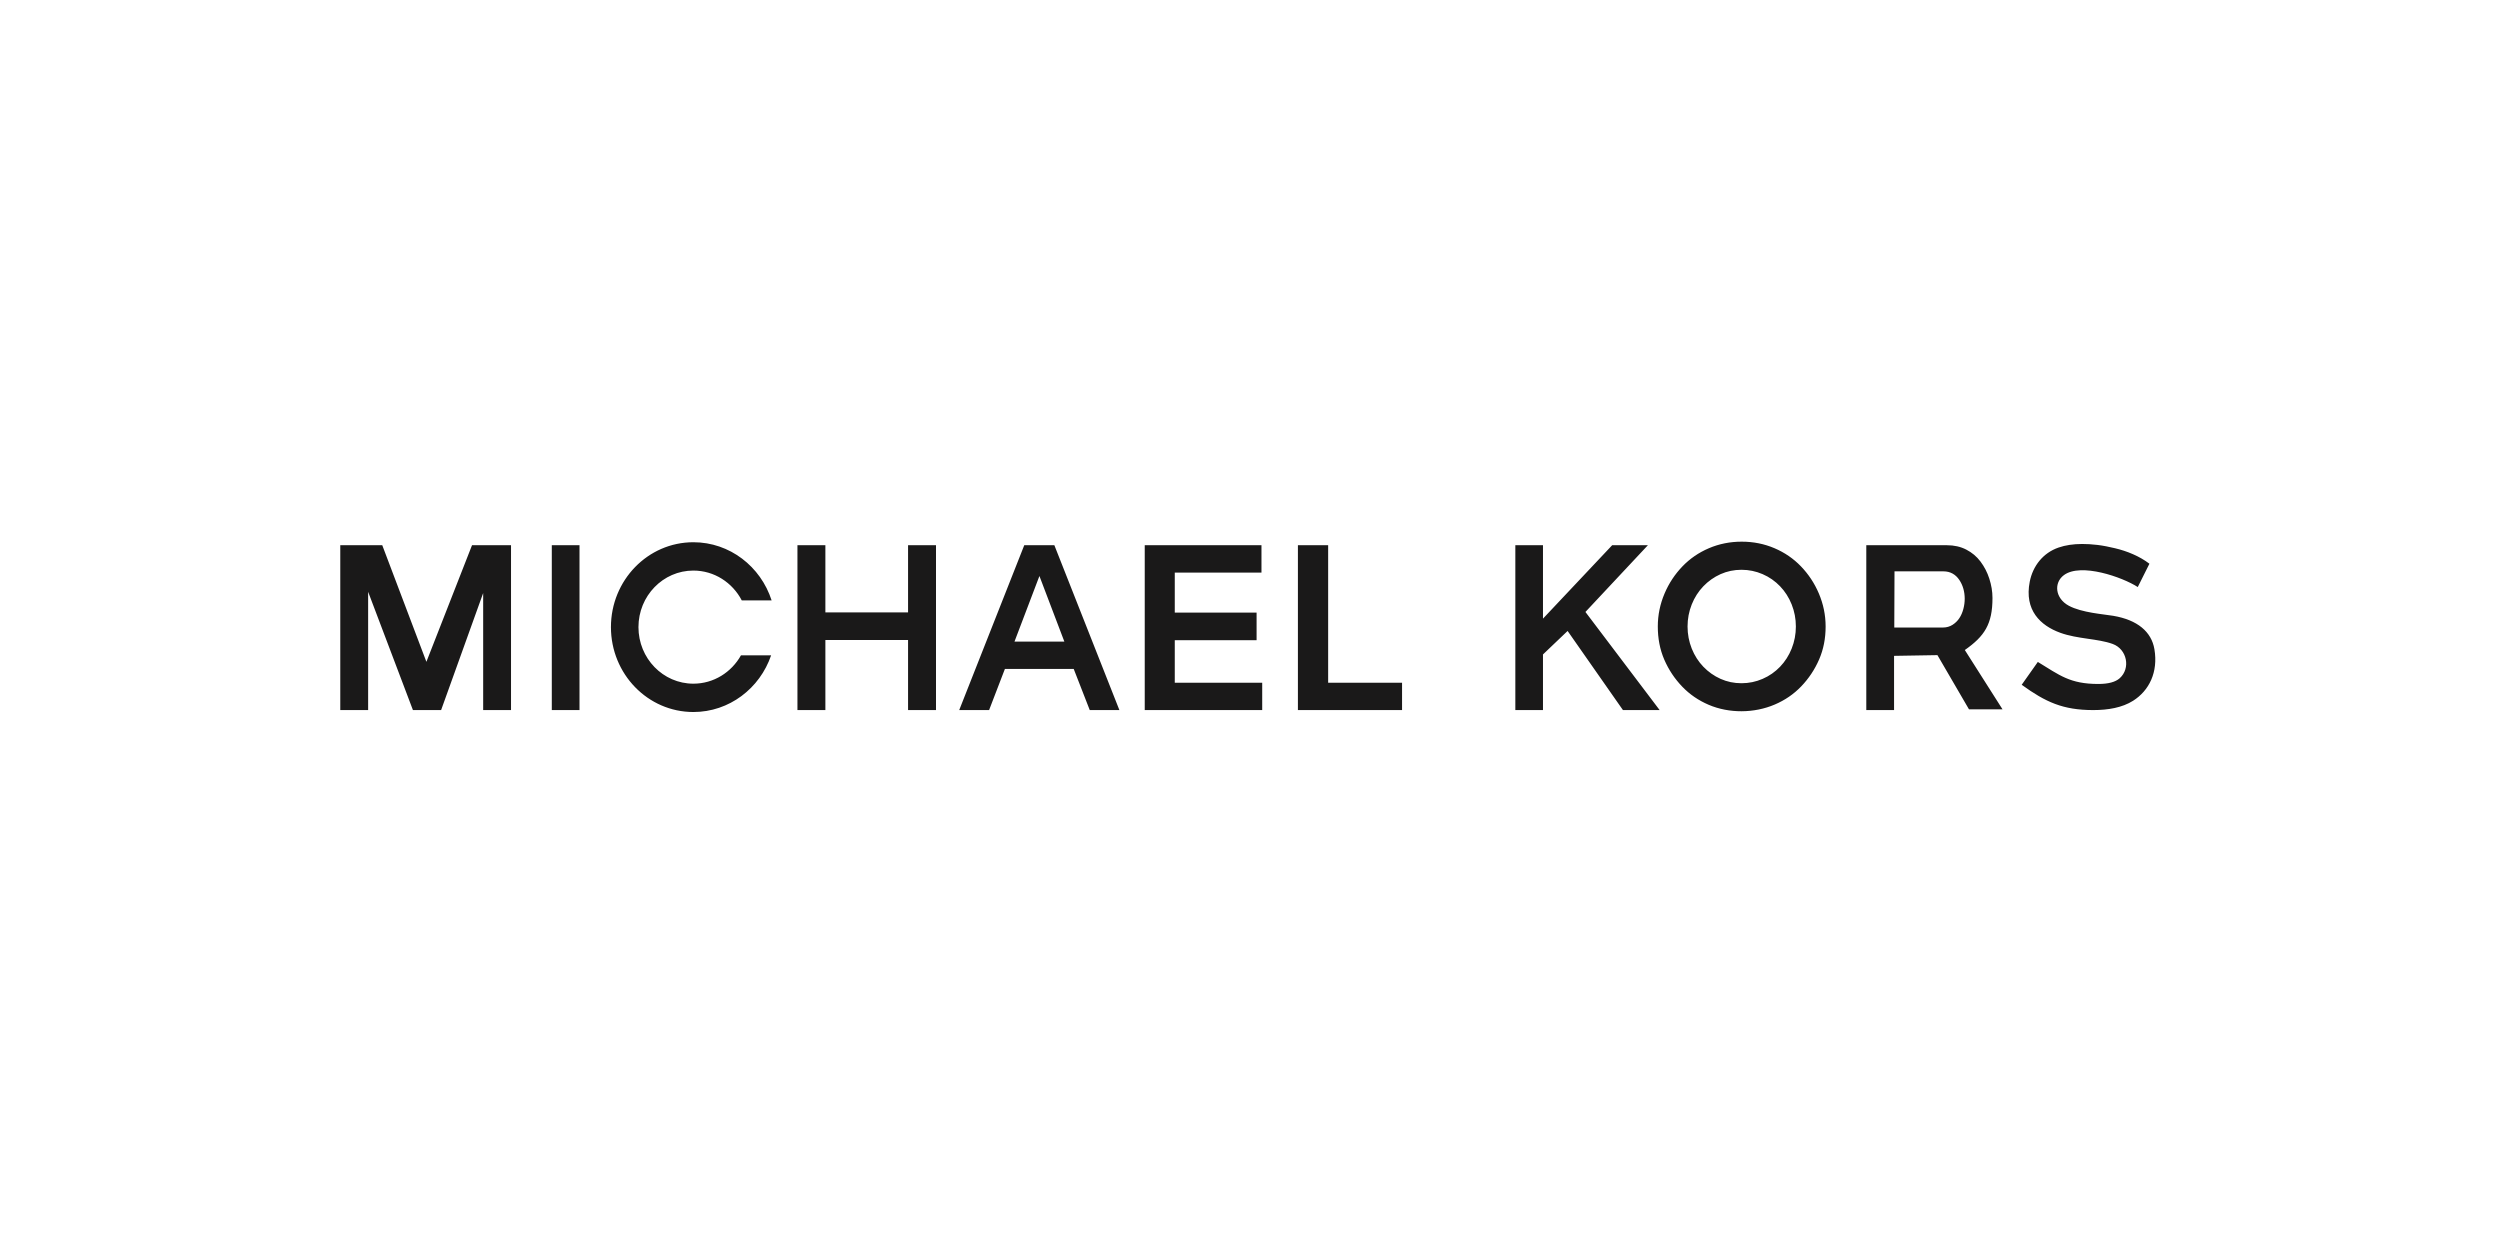<?xml version="1.0" encoding="UTF-8"?>
<svg width="360px" height="180px" viewBox="0 0 360 180" version="1.1" xmlns="http://www.w3.org/2000/svg" xmlns:xlink="http://www.w3.org/1999/xlink">
    <title>GL_HPBrand_michael-kors</title>
    <g id="GL_HPBrand_michael-kors" stroke="none" stroke-width="1" fill="none" fill-rule="evenodd">
        <path d="M99.845,78.082 C105.092,78.082 109.545,81.591 111.112,86.454 L106.813,86.454 C105.479,83.899 102.859,82.162 99.845,82.162 C95.478,82.162 91.937,85.808 91.937,90.306 C91.937,94.804 95.478,98.45 99.845,98.45 C102.773,98.45 105.33,96.81 106.697,94.372 L111.04,94.372 C109.413,99.124 105.015,102.53 99.845,102.53 C93.29,102.53 87.975,97.057 87.975,90.306 C87.975,83.555 93.29,78.082 99.845,78.082 L99.845,78.082 Z M53.011,85.22 L59.462,102.251 L63.52,102.251 L69.576,85.4 L69.576,102.251 L73.587,102.251 L73.587,78.512 L67.971,78.512 L61.401,95.302 L55.045,78.512 L49,78.512 L49,102.251 L53.011,102.251 L53.011,85.22 Z M79.459,102.251 L83.449,102.251 L83.449,78.512 L79.459,78.512 L79.459,102.251 Z M130.761,92.157 L130.761,102.251 L134.784,102.251 L134.784,78.512 L130.761,78.512 L130.761,88.183 L118.855,88.183 L118.855,78.512 L114.832,78.512 L114.832,102.251 L118.855,102.251 L118.855,92.157 L130.761,92.157 Z M154.616,96.329 L156.924,102.251 L161.193,102.251 L151.828,78.512 L147.493,78.512 L138.127,102.251 L142.429,102.251 L144.705,96.329 L154.616,96.329 Z M149.677,82.945 L153.267,92.391 L146.086,92.391 L149.677,82.945 Z M164.842,78.512 L164.842,102.251 L181.758,102.251 L181.758,98.311 L169.167,98.311 L169.167,92.192 L180.949,92.192 L180.949,88.218 L169.167,88.218 L169.167,82.45 L181.652,82.45 L181.652,78.512 L164.842,78.512 Z M186.899,78.512 L186.899,102.251 L201.896,102.251 L201.896,98.311 L191.254,98.311 L191.254,78.512 L186.899,78.512 Z M225.735,90.857 L222.189,94.239 L222.189,102.251 L218.209,102.251 L218.209,78.512 L222.189,78.512 L222.189,89.084 L232.152,78.512 L237.296,78.512 L228.302,88.122 L238.988,102.251 L233.704,102.251 L225.735,90.857 Z M255.559,101.456 C257.032,100.828 258.304,99.956 259.375,98.839 C260.446,97.722 261.316,96.43 261.952,94.964 C262.588,93.498 262.889,91.927 262.889,90.217 C262.889,88.542 262.554,86.971 261.918,85.47 C261.282,83.969 260.412,82.677 259.341,81.56 C258.27,80.444 256.998,79.571 255.525,78.942 C254.053,78.314 252.48,78 250.807,78 C249.133,78 247.56,78.314 246.087,78.942 C244.614,79.571 243.343,80.444 242.271,81.56 C241.2,82.677 240.33,83.969 239.694,85.47 C239.058,86.971 238.724,88.542 238.724,90.217 C238.724,91.927 239.025,93.533 239.661,94.999 C240.296,96.465 241.167,97.756 242.238,98.874 C243.309,99.99 244.581,100.863 246.053,101.492 C249.008,102.752 252.608,102.716 255.559,101.456 L255.559,101.456 Z M250.773,98.385 C249.702,98.385 248.698,98.176 247.761,97.756 C246.823,97.338 245.987,96.744 245.284,96.012 C244.581,95.278 244.012,94.406 243.61,93.394 C243.208,92.381 243.008,91.334 243.008,90.217 C243.008,89.1 243.208,88.053 243.61,87.041 C244.012,86.028 244.581,85.156 245.284,84.422 C245.987,83.69 246.823,83.096 247.761,82.677 C248.698,82.259 249.702,82.049 250.773,82.049 C251.844,82.049 252.848,82.259 253.818,82.677 C254.789,83.096 255.626,83.69 256.329,84.422 C257.032,85.156 257.6,86.028 258.002,87.041 C258.404,88.053 258.605,89.1 258.605,90.217 C258.605,91.334 258.404,92.381 258.002,93.394 C257.6,94.406 257.032,95.278 256.329,96.012 C255.626,96.744 254.789,97.338 253.818,97.756 C252.848,98.176 251.844,98.385 250.773,98.385 L250.773,98.385 Z M272.809,82.275 L279.863,82.275 C280.351,82.275 280.773,82.38 281.164,82.591 C281.554,82.802 281.878,83.119 282.139,83.506 C282.399,83.892 282.594,84.314 282.724,84.772 C282.854,85.229 282.919,85.721 282.919,86.213 C282.919,86.706 282.854,87.198 282.724,87.69 C282.594,88.183 282.399,88.64 282.139,89.027 C281.878,89.414 281.554,89.73 281.164,89.977 C280.773,90.223 280.319,90.363 279.799,90.363 L272.777,90.363 L272.809,82.275 Z M278.99,94.338 L283.535,102.145 L288.364,102.145 L282.934,93.603 C285.778,91.612 286.917,89.87 286.917,86.108 C286.917,85.159 286.755,84.244 286.462,83.33 C286.169,82.416 285.747,81.607 285.194,80.868 C284.642,80.13 283.959,79.567 283.147,79.145 C282.334,78.723 281.391,78.512 280.351,78.512 L268.746,78.512 L268.746,102.251 L272.745,102.251 L272.745,94.443 L278.99,94.338 Z M291.124,98.609 C294.576,101.107 297.07,102.251 301.431,102.251 C303.549,102.251 305.595,101.906 307.169,100.908 C309.461,99.455 310.796,96.816 310.236,93.49 C309.814,90.974 307.797,89.266 304.295,88.675 C302.936,88.446 299.778,88.232 297.912,87.228 C295.92,86.157 295.719,83.914 297.206,82.815 C299.651,81.007 305.627,83.105 307.838,84.535 L309.518,81.178 C308.798,80.629 308.01,80.184 307.153,79.807 C306.296,79.43 305.44,79.156 304.583,78.951 C303.727,78.745 302.87,78.573 302.048,78.471 C301.226,78.368 300.472,78.334 299.82,78.334 C298.553,78.334 297.422,78.505 296.429,78.848 C294.218,79.61 292.731,81.48 292.282,83.769 C291.48,87.863 293.811,90.084 296.699,91.127 C299.195,92.029 302.064,91.945 304.224,92.728 C306.297,93.481 306.847,96.235 305.234,97.669 C304.617,98.217 303.59,98.491 302.15,98.491 C298.061,98.491 296.574,97.221 293.448,95.319 L291.124,98.609 Z" id="michael-kors_black" fill="#1A1919"></path>
    </g>
</svg>